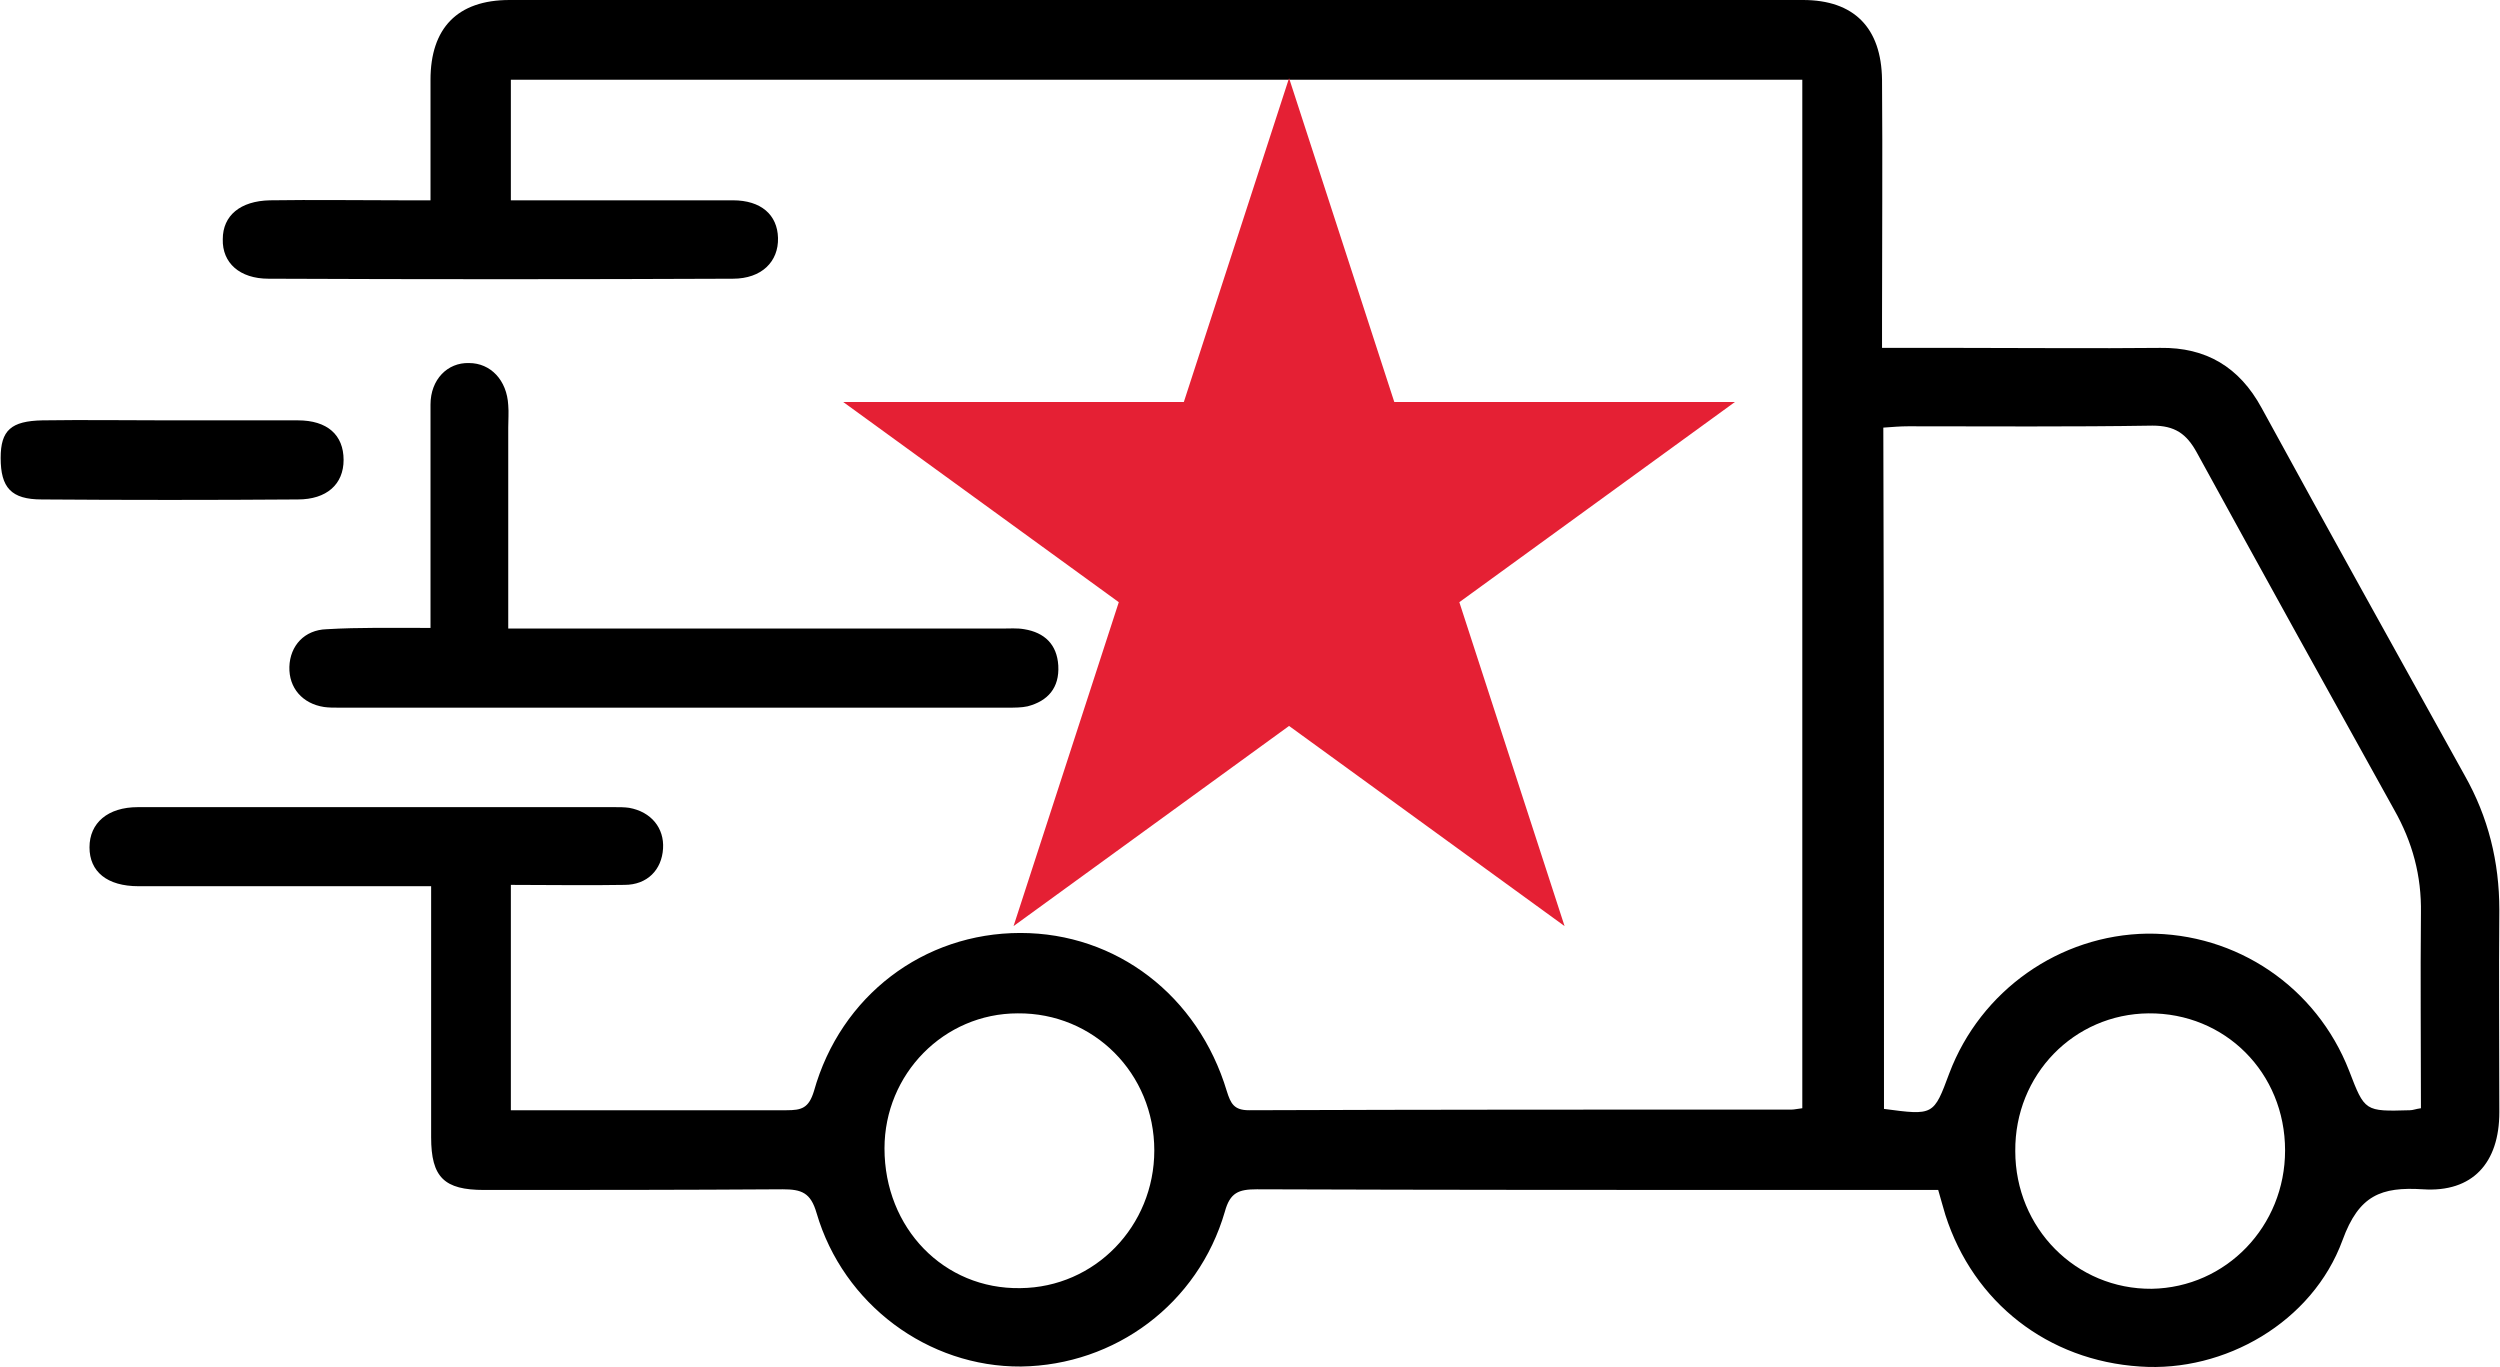 <svg width="64" height="35" viewBox="0 0 64 35" fill="none" xmlns="http://www.w3.org/2000/svg">
<g clip-path="url(#clip0_123_462)">
<path d="M49.618 30.463C48.548 30.463 47.494 30.463 46.441 30.463C41.691 30.463 36.925 30.463 32.175 30.446C31.707 30.446 31.49 30.53 31.356 31.019C30.67 33.381 28.547 34.949 26.138 34.983C23.764 35 21.59 33.398 20.904 31.053C20.753 30.53 20.519 30.446 20.034 30.446C17.492 30.463 14.95 30.463 12.392 30.463C11.372 30.463 11.037 30.142 11.037 29.113C11.037 27.224 11.037 25.318 11.037 23.429C11.037 23.21 11.037 22.974 11.037 22.687C10.753 22.687 10.519 22.687 10.302 22.687C8.044 22.687 5.786 22.687 3.545 22.687C2.743 22.687 2.291 22.316 2.291 21.692C2.291 21.067 2.759 20.663 3.529 20.663C7.592 20.663 11.673 20.663 15.736 20.663C15.854 20.663 15.987 20.663 16.104 20.68C16.673 20.781 17.008 21.202 16.974 21.725C16.941 22.265 16.573 22.653 15.987 22.653C15.034 22.67 14.081 22.653 13.078 22.653C13.078 24.593 13.078 26.465 13.078 28.422C13.68 28.422 14.282 28.422 14.884 28.422C16.64 28.422 18.395 28.422 20.135 28.422C20.519 28.422 20.703 28.371 20.837 27.933C21.523 25.487 23.647 23.884 26.122 23.884C28.58 23.884 30.67 25.487 31.406 27.933C31.507 28.253 31.59 28.422 31.975 28.422C36.607 28.405 41.239 28.405 45.872 28.405C45.939 28.405 45.989 28.388 46.139 28.371C46.139 19.617 46.139 10.863 46.139 2.041C35.152 2.041 24.132 2.041 13.078 2.041C13.078 3.053 13.078 4.048 13.078 5.128C13.328 5.128 13.546 5.128 13.763 5.128C15.435 5.128 17.108 5.128 18.763 5.128C19.483 5.128 19.901 5.499 19.917 6.089C19.934 6.696 19.499 7.135 18.763 7.135C14.8 7.152 10.837 7.152 6.873 7.135C6.137 7.135 5.686 6.73 5.703 6.123C5.703 5.516 6.154 5.145 6.907 5.128C8.027 5.111 9.164 5.128 10.285 5.128C10.502 5.128 10.736 5.128 11.021 5.128C11.021 4.048 11.021 3.053 11.021 2.041C11.021 0.725 11.706 0 13.044 0C24.081 0 35.119 0 46.156 0C47.461 0 48.163 0.708 48.18 2.041C48.196 4.082 48.18 6.123 48.18 8.164C48.18 8.383 48.18 8.619 48.18 8.906C48.882 8.906 49.534 8.906 50.17 8.906C51.876 8.906 53.598 8.923 55.304 8.906C56.474 8.889 57.327 9.395 57.896 10.441C59.618 13.595 61.358 16.716 63.097 19.853C63.699 20.916 63.983 22.063 63.983 23.294C63.967 25.015 63.983 26.752 63.983 28.472C63.983 29.771 63.297 30.53 62.027 30.446C60.956 30.378 60.388 30.598 59.97 31.745C59.2 33.853 56.943 35.135 54.785 34.983C52.427 34.831 50.521 33.347 49.802 31.104C49.752 30.918 49.685 30.716 49.618 30.463ZM48.23 28.388C49.501 28.557 49.501 28.557 49.902 27.477C50.705 25.352 52.728 23.935 54.969 23.901C57.26 23.884 59.301 25.267 60.137 27.41C60.538 28.455 60.538 28.455 61.692 28.422C61.776 28.422 61.843 28.388 61.976 28.371C61.976 26.701 61.96 25.031 61.976 23.378C61.993 22.417 61.759 21.557 61.291 20.73C59.602 17.694 57.913 14.641 56.24 11.588C55.973 11.099 55.672 10.896 55.103 10.896C53.013 10.93 50.922 10.913 48.849 10.913C48.648 10.913 48.447 10.93 48.213 10.947C48.23 16.783 48.23 22.569 48.23 28.388ZM22.643 29.4C22.643 31.441 24.165 33.01 26.122 32.976C28.028 32.959 29.55 31.39 29.55 29.451C29.55 27.477 27.995 25.925 26.055 25.942C24.165 25.942 22.643 27.494 22.643 29.4ZM58.498 29.451C58.498 27.46 56.959 25.925 55.003 25.942C53.096 25.959 51.575 27.511 51.591 29.468C51.591 31.441 53.147 33.01 55.086 32.993C56.993 32.959 58.498 31.39 58.498 29.451Z" fill="black"/>
<path d="M11.021 16.075C11.021 14.101 11.021 12.229 11.021 10.357C11.021 9.716 11.455 9.277 12.007 9.294C12.559 9.294 12.977 9.732 13.011 10.373C13.027 10.559 13.011 10.745 13.011 10.947C13.011 12.634 13.011 14.304 13.011 16.091C13.261 16.091 13.479 16.091 13.696 16.091C17.676 16.091 21.673 16.091 25.653 16.091C25.837 16.091 26.038 16.075 26.222 16.108C26.74 16.193 27.058 16.496 27.092 17.036C27.125 17.61 26.824 17.947 26.306 18.082C26.155 18.116 25.971 18.116 25.804 18.116C20.084 18.116 14.365 18.116 8.663 18.116C8.545 18.116 8.412 18.116 8.295 18.099C7.743 18.014 7.392 17.61 7.408 17.07C7.425 16.53 7.793 16.125 8.362 16.108C9.198 16.058 10.067 16.075 11.021 16.075Z" fill="black"/>
<path d="M4.314 10.761C5.418 10.761 6.522 10.761 7.626 10.761C8.378 10.761 8.796 11.133 8.796 11.774C8.796 12.398 8.362 12.786 7.626 12.786C5.435 12.802 3.261 12.802 1.07 12.786C0.284 12.786 0.017 12.482 0.017 11.723C0.017 11.014 0.284 10.778 1.087 10.761C2.157 10.745 3.227 10.761 4.314 10.761Z" fill="black"/>
<path d="M33 2L35.694 10.292H44.413L37.359 15.416L40.053 23.708L33 18.584L25.947 23.708L28.641 15.416L21.587 10.292H30.306L33 2Z" fill="#E52034"/>
</g>
<defs>
<clipPath id="clip0_123_462">
<rect width="64" height="35" fill="white"/>
</clipPath>
</defs>
</svg>
